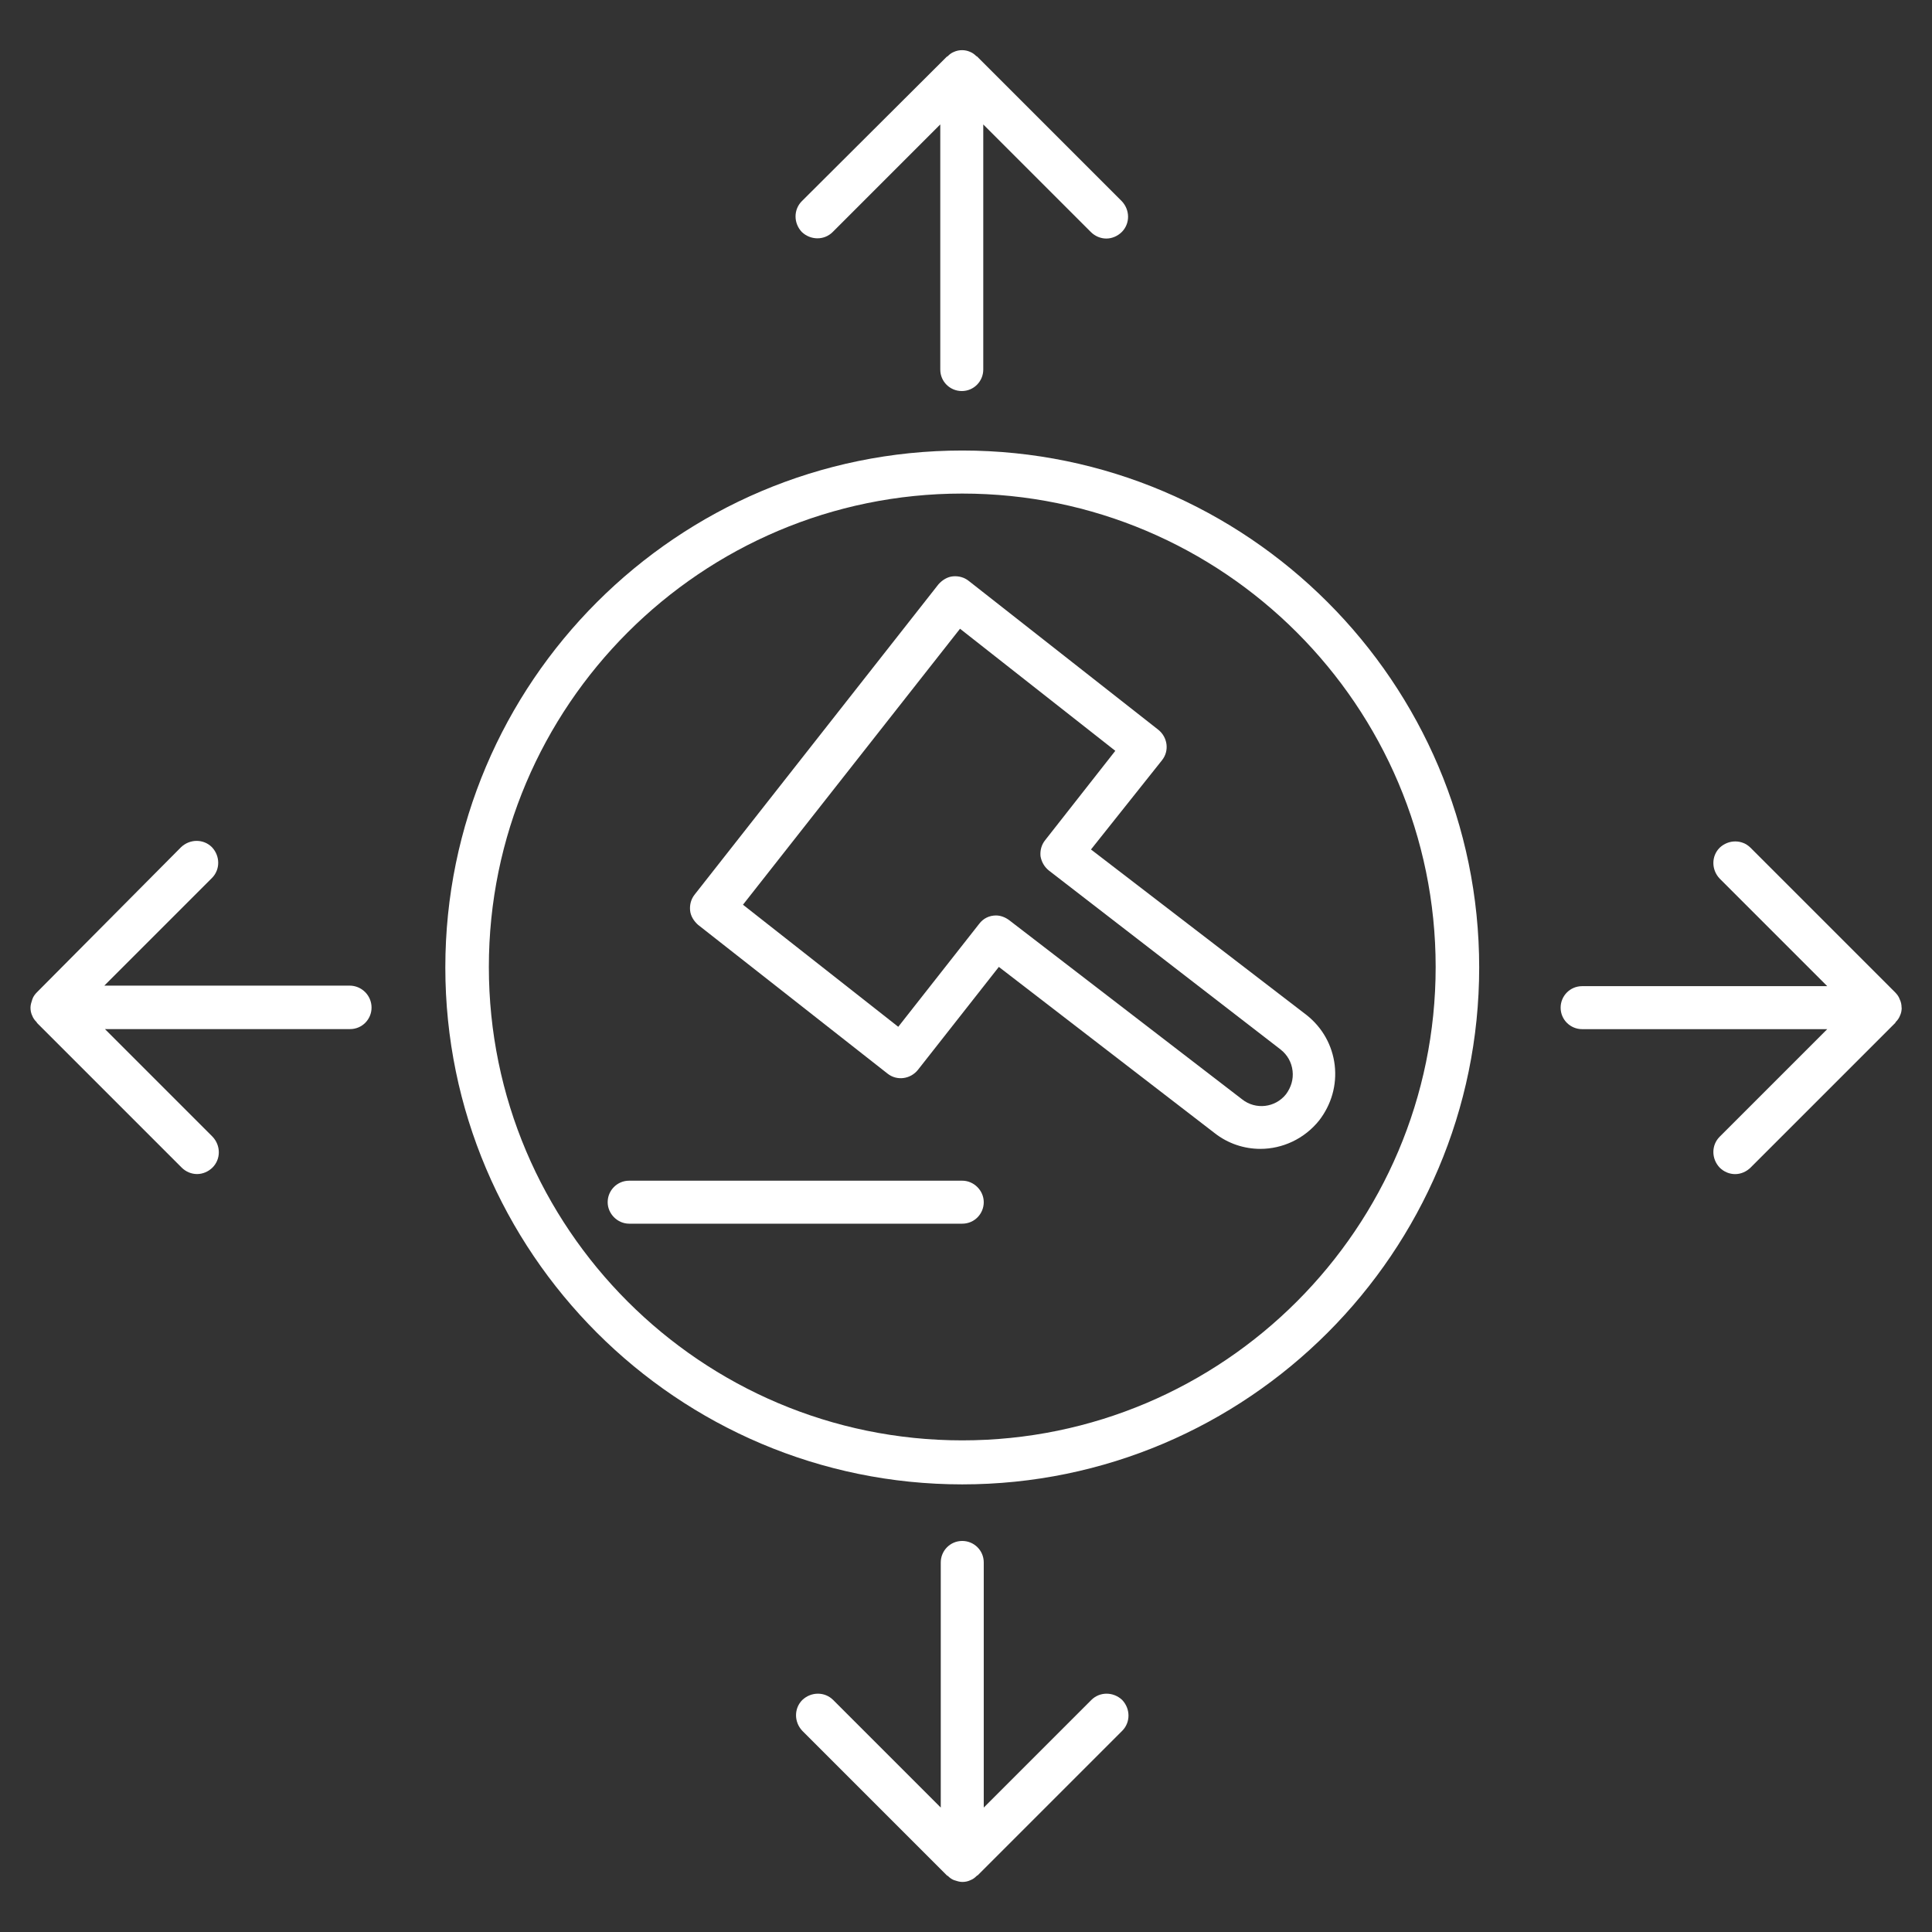 <!-- Generated by IcoMoon.io -->
<svg version="1.1" xmlns="http://www.w3.org/2000/svg" width="32" height="32" viewBox="0 0 32 32">
<rect x="0" y="0" width="32" height="32" fill="#333333" stroke="none"/>
<title>supply-side-platform</title>
<path fill="#fff" d="M19.247 12.591c0.124-0.155 0.093-0.38-0.062-0.504l-3.138-2.464c-0.077-0.062-0.17-0.085-0.263-0.077s-0.178 0.062-0.24 0.132l-4.037 5.137c-0.062 0.077-0.085 0.17-0.077 0.263s0.062 0.178 0.132 0.24l3.138 2.464c0.155 0.124 0.38 0.093 0.504-0.062l1.34-1.705 3.572 2.751c0.225 0.178 0.496 0.263 0.759 0.263 0.364 0 0.728-0.163 0.976-0.473 0.201-0.263 0.294-0.581 0.256-0.914-0.039-0.325-0.201-0.62-0.465-0.829l-3.572-2.743 1.178-1.48zM21.215 17.387c0.108 0.085 0.178 0.209 0.194 0.349s-0.023 0.271-0.108 0.387c-0.178 0.225-0.504 0.263-0.728 0.085l-3.859-2.968c-0.062-0.046-0.139-0.077-0.217-0.077-0.108 0-0.209 0.046-0.279 0.139l-1.34 1.705-2.572-2.022 3.595-4.571 2.572 2.022-1.162 1.48c-0.062 0.077-0.085 0.17-0.077 0.263 0.015 0.093 0.062 0.178 0.139 0.24l3.843 2.968z"></path>
<path fill="#fff" d="M13.792 3.843l1.782-1.782v4.060c0 0.201 0.163 0.356 0.356 0.356 0.201 0 0.356-0.163 0.356-0.356v-4.060l1.782 1.782c0.070 0.070 0.163 0.108 0.256 0.108s0.186-0.039 0.256-0.108c0.139-0.139 0.139-0.364 0-0.511l-2.394-2.394c0 0-0.008-0.008-0.015-0.008-0.031-0.031-0.062-0.054-0.101-0.070-0.085-0.039-0.186-0.039-0.271 0-0.039 0.015-0.070 0.039-0.101 0.070 0 0-0.008 0.008-0.015 0.008l-2.402 2.394c-0.139 0.139-0.139 0.364 0 0.511 0.147 0.139 0.372 0.139 0.511 0z"></path>
<path fill="#fff" d="M18.076 28.157l-1.782 1.782v-4.060c0-0.201-0.163-0.356-0.356-0.356-0.201 0-0.356 0.163-0.356 0.356v4.060l-1.782-1.782c-0.139-0.139-0.364-0.139-0.511 0-0.139 0.139-0.139 0.364 0 0.511l2.394 2.394c0 0 0.008 0.008 0.015 0.008 0.031 0.031 0.062 0.054 0.101 0.070 0.046 0.015 0.093 0.031 0.139 0.031s0.093-0.008 0.139-0.031c0.039-0.015 0.070-0.039 0.101-0.070 0 0 0.008-0.008 0.015-0.008l2.394-2.394c0.139-0.139 0.139-0.364 0-0.511-0.147-0.139-0.372-0.139-0.511 0z"></path>
<path fill="#fff" d="M31.496 16.69v0 0c0-0.047-0.008-0.093-0.031-0.139-0.015-0.047-0.047-0.085-0.077-0.116l-2.394-2.394c-0.139-0.139-0.364-0.139-0.511 0-0.139 0.139-0.139 0.364 0 0.511l1.782 1.782h-4.060c-0.201 0-0.356 0.163-0.356 0.356 0 0.201 0.163 0.356 0.356 0.356h4.060l-1.782 1.782c-0.139 0.139-0.139 0.364 0 0.511 0.070 0.070 0.163 0.108 0.256 0.108s0.186-0.039 0.256-0.108l2.394-2.394c0 0 0.008-0.008 0.008-0.015 0.031-0.031 0.054-0.062 0.070-0.101 0.023-0.047 0.031-0.093 0.031-0.139z"></path>
<path fill="#fff" d="M5.788 16.325h-4.060l1.782-1.782c0.139-0.139 0.139-0.364 0-0.511-0.139-0.139-0.364-0.139-0.511 0l-2.386 2.402c-0.031 0.031-0.062 0.070-0.077 0.116s-0.031 0.093-0.031 0.139v0 0c0 0.047 0.008 0.093 0.031 0.139 0.015 0.039 0.039 0.070 0.070 0.101 0 0.008 0.008 0.008 0.008 0.015l2.394 2.394c0.070 0.070 0.163 0.108 0.256 0.108s0.186-0.039 0.256-0.108c0.139-0.139 0.139-0.364 0-0.511l-1.782-1.782h4.060c0.201 0 0.356-0.163 0.356-0.356 0-0.201-0.163-0.364-0.364-0.364z"></path>
<path fill="#fff" d="M15.938 7.462c-4.719 0-8.562 3.843-8.562 8.562s3.843 8.562 8.562 8.562 8.562-3.843 8.562-8.562-3.843-8.562-8.562-8.562zM15.938 23.857c-4.324 0-7.841-3.518-7.841-7.841s3.518-7.841 7.841-7.841 7.841 3.518 7.841 7.841-3.518 7.841-7.841 7.841z"></path>
<path fill="#fff" d="M15.938 19.556h-5.517c-0.201 0-0.356 0.163-0.356 0.356s0.163 0.356 0.356 0.356h5.517c0.201 0 0.356-0.163 0.356-0.356s-0.163-0.356-0.356-0.356z"></path>
</svg>
